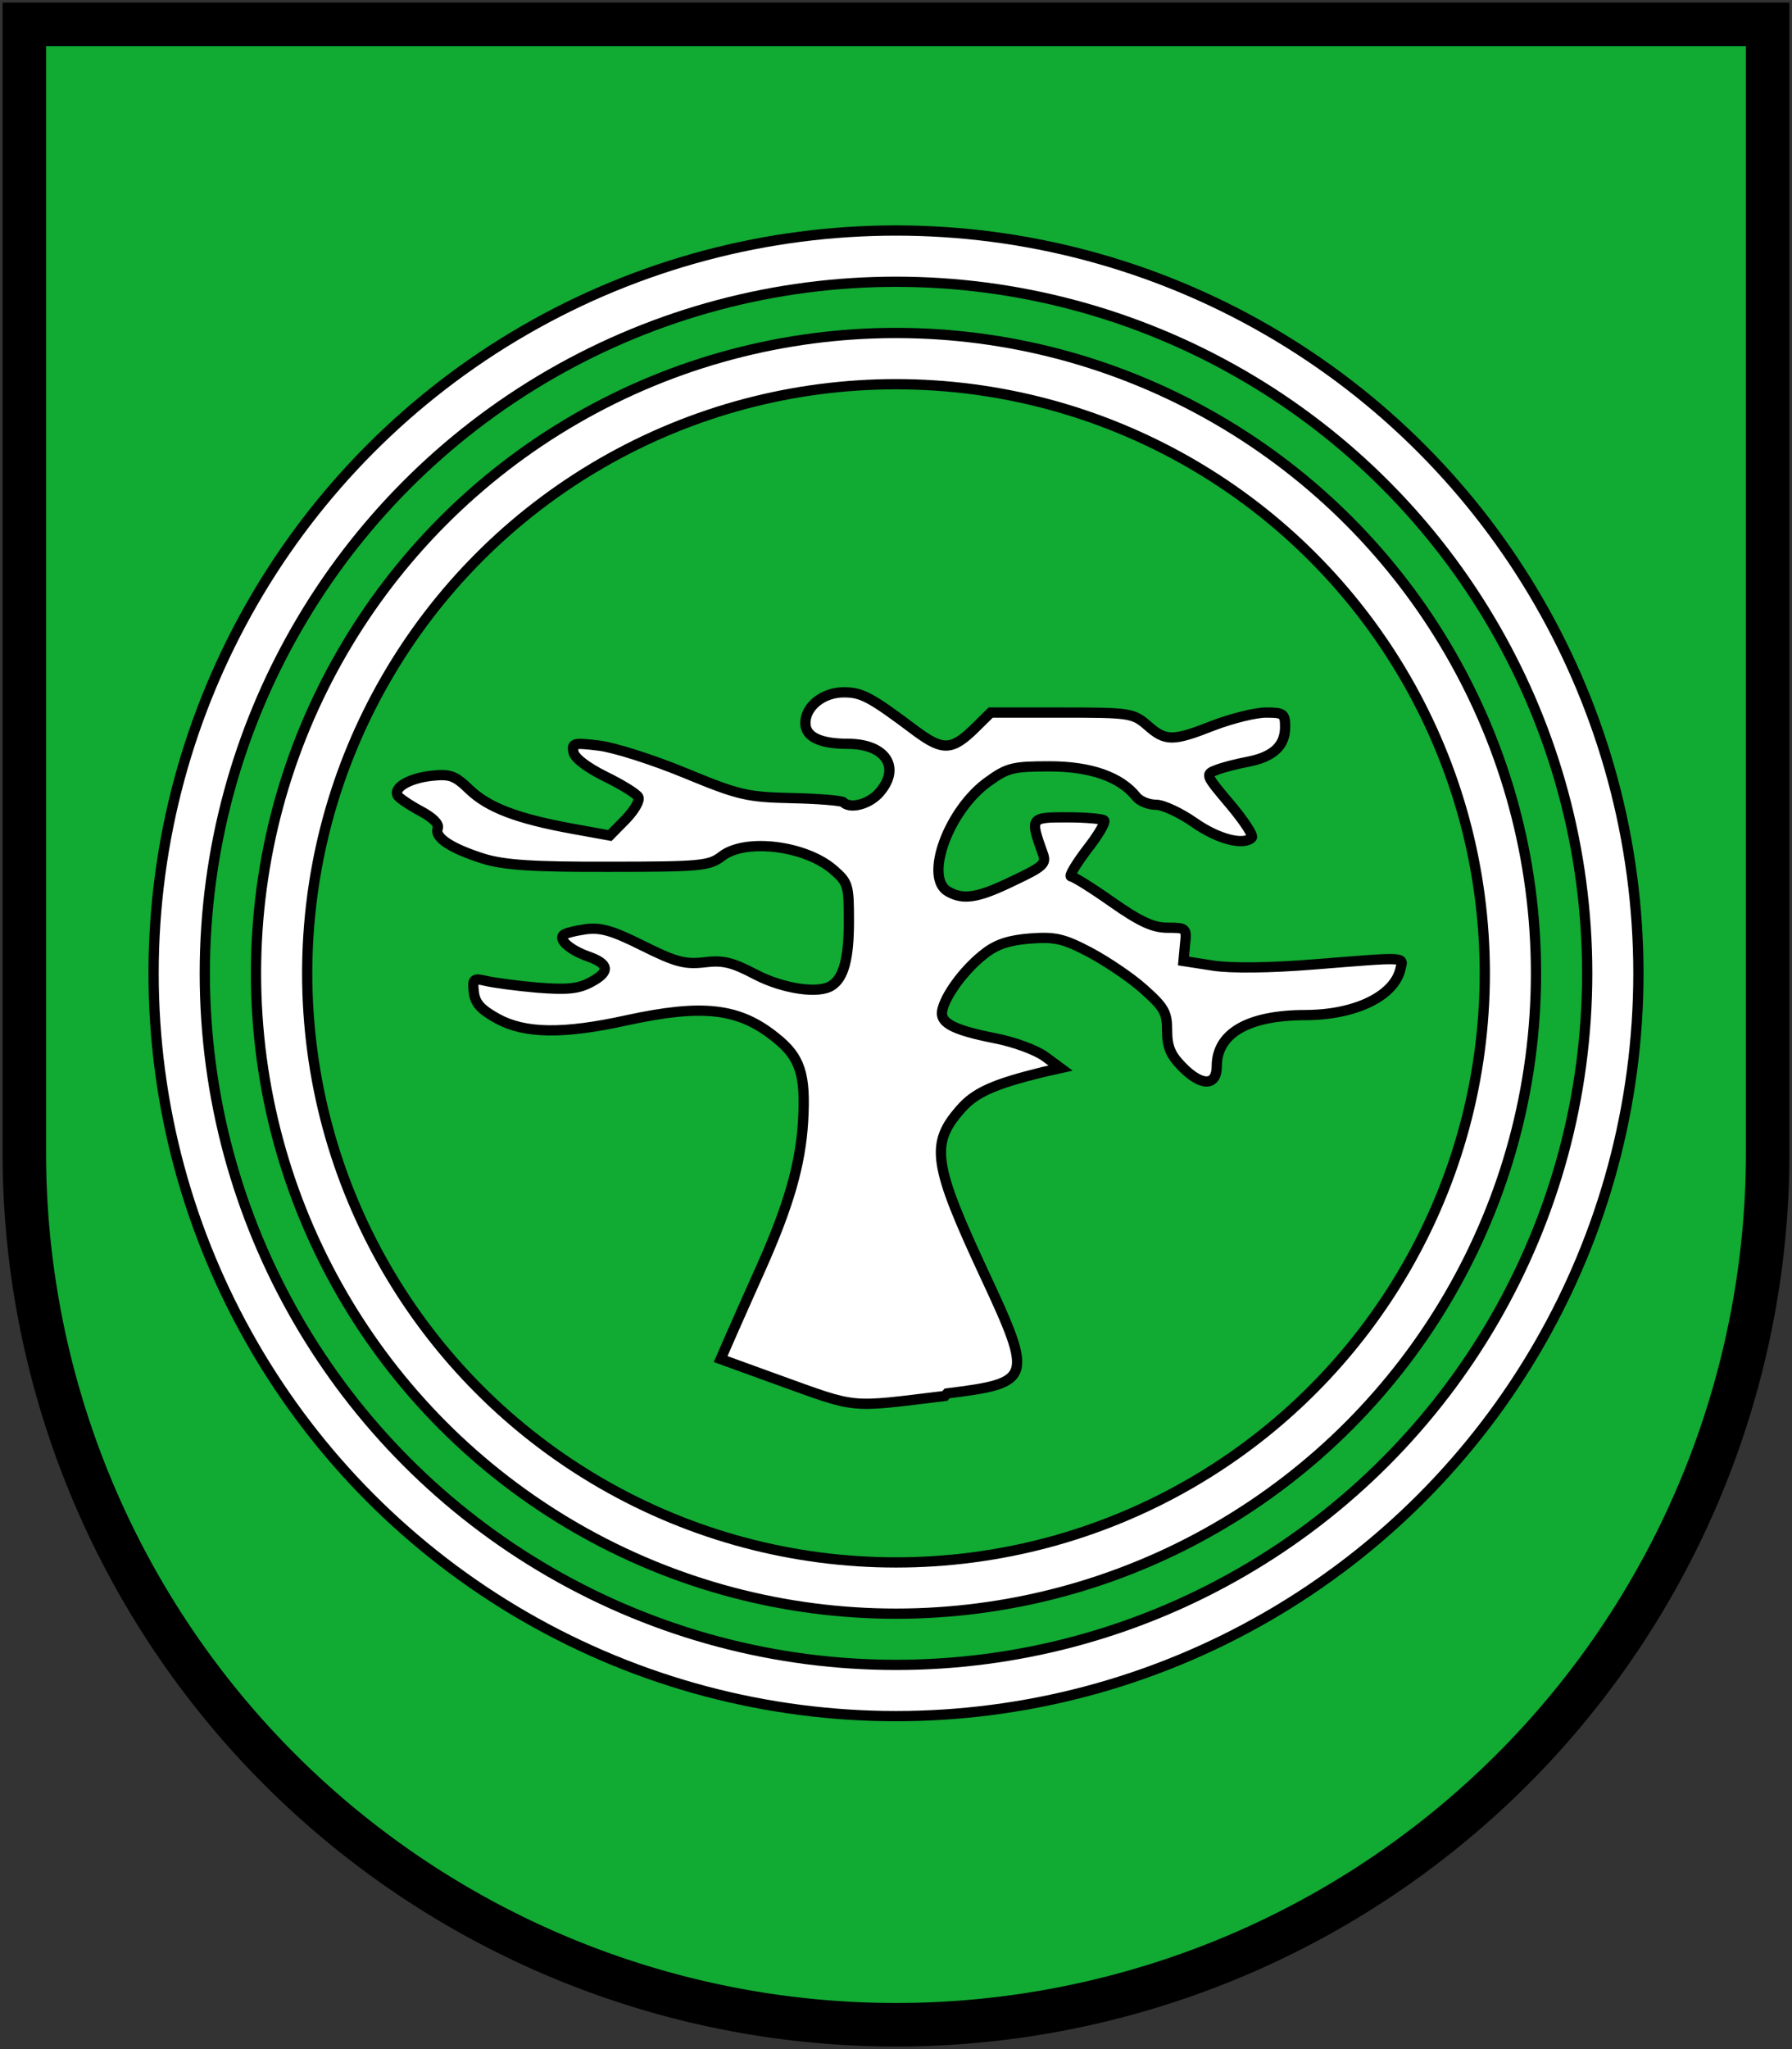<svg xmlns="http://www.w3.org/2000/svg" width="700" height="800"><rect width="100%" height="100%" fill="#333333" stroke="none"/><path d="M1 1v449a349 349 0 0 0 698 0V1z"/><path d="M18 18v432a332 332 0 0 0 664 0V18z" fill="#1a3"/><g stroke="#000" stroke-width="4"><circle cy="380" cx="350" r="290" fill="#fff"/><circle cy="380" cx="350" r="270" fill="#1a3"/><circle cy="380" cx="350" r="250" fill="#fff"/><circle cy="380" cx="350" r="230" fill="#1a3"/><path d="M370 544c33-4.1 33.7-5.4 14.9-45.7-20.4-43.7-21.6-51.6-9.9-65 5.7-6.7 13-10 32.6-14.8l6.7-1.5-6.1-4.5c-3.4-2.5-12-5.7-19.3-7.1-17.6-3.5-22.4-6.3-20.6-11.9 1.9-6.3 9.2-15.8 16.6-21.4 4.5-3.5 9.6-5.1 17.6-5.7 9.6-.7 12.9 0 23 5.3 6.6 3.5 16.2 9.9 21.3 14.5 8.1 7.2 9.1 9.2 9.1 16.2 0 6.2 1.3 9.4 5.7 13.9 7.6 7.9 13.7 7.9 13.7 0 0-12.9 12.3-20 34.8-20 19.5-.1 34.7-7.5 37-18.2 1.2-4.6 2.7-4.5-33.5-1.6-17.4 1.4-32.5 1.6-39.7.5l-11.6-1.8.6-6.5c.7-6.3.5-6.5-6.7-6.5-5.8 0-10.8-2.3-21.8-10-7.8-5.5-15-10-16-10s1.8-4.7 6.1-10.4c4.4-5.6 7.5-10.8 6.8-11.5-.6-.6-7.1-1.2-14.4-1.2-14.6 0-14.6 0-9.5 14.3 1.4 3.8.1 5-11.6 10.5-13.8 6.7-19.4 7.6-25.4 4.2-9.6-5.3.1-31.9 15.7-43 7.5-5.4 9.7-5.9 23.9-5.9 16 0 27.7 4.1 33.9 11.9 1.4 1.7 4.8 3.1 7.7 3.1 2.8 0 9.6 3.2 15 7 9.3 6.5 19.3 9 22.4 5.8.7-.8-3.1-6.6-8.5-13-9.7-11.5-9.8-11.7-5.3-13.4 2.5-1 8-2.4 12.3-3.2 9.8-1.9 14.5-6.2 14.5-13.5 0-5.3-.6-5.7-7.5-5.7-4.1 0-13.3 2.3-20.4 5-16 6.3-18.8 6.3-25.9 0-5.6-4.8-6.8-5-33.5-5H387l-5.9 5.8c-9.2 9.1-12.7 9.3-23.5 1.3-17.7-13.3-21-15-28-15-8.1 0-15 5.5-15 12 0 5.3 5.6 8.1 16.6 8.1 15 0 21 9.5 12 19.4-4 4.3-11.2 6.1-13.8 3.4-.6-.6-9.7-1.4-20-1.6-17.6-.4-20.7-1.1-41.8-9.8-12.6-5.2-27.7-10-33.6-10.7-9.9-1.2-10.7-1-10 2.5.4 2.3 5.1 5.9 12.3 9.5 6.4 3.1 12.2 6.7 13 8s-1.3 5-4.8 8.7l-6.3 6.4-14.9-2.7c-21.3-3.9-32.6-8.2-40-15.3-5.7-5.5-7.6-6.1-14.9-5.3-8.7 1-14.9 4.7-13 7.8.6.9 4.5 3.6 8.8 5.9 4.9 2.6 7.4 5.1 6.8 6.8-1.4 3.6 5.3 7.9 18 11.9 8 2.4 19 3.2 49 3.1 35.6 0 39-.4 43.7-3.9 9-7.4 33-4.5 44 5.2 5.6 4.9 5.9 5.9 5.9 20 0 14.4-2 22-6.6 25-4.9 3.5-19 1.4-29.8-4.2-9.1-4.8-12.8-5.7-20-4.8-7.7.9-11.3-.1-24-6.4-12-6-16.5-7.3-22.5-6.5-4.2.6-8.1 1.6-8.7 2.3-1.8 1.9 2.9 5.9 9.7 8.3 8.3 2.9 8.7 6 1.2 10-5 2.7-9.3 3.1-20.9 2.2-8.1-.7-17-1.9-20-2.6-5.1-1.2-5.5-.9-4.9 4.4.5 4.3 2.7 6.7 9.2 10.3 10.8 5.9 25.8 6.1 50.7.6 29.6-6.4 43.7-4.8 58 6.8 9.6 7.6 11.8 14.3 10.7 32.8-1 16.8-5.7 33-16.4 57-3.7 8.3-8.8 19.7-11.3 25.4l-4.5 10.3 22.6 8.2c31.4 11.3 27 10.8 65 6.2z" fill="#fff"/></g></svg>